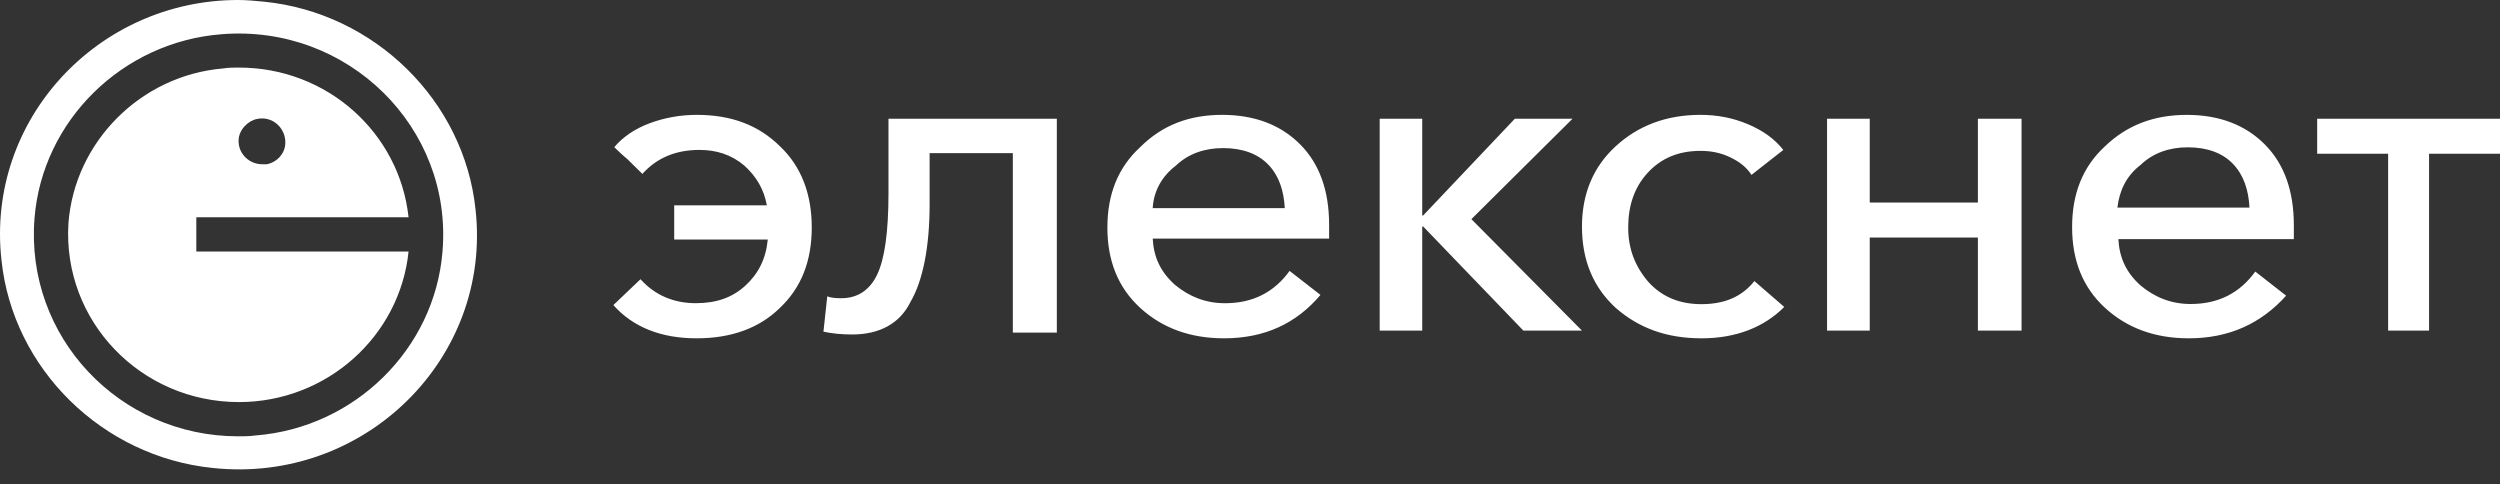 <svg xmlns="http://www.w3.org/2000/svg" viewBox="0 0 160 31">
	<rect x="0" y="0" width="160" height="31" fill="#333333" stroke="none"/>
	<path fill="#fff" d="M16.907.109C23.977.821 29.711 6.46 30.435 13.415c1.058 9.526-7.126 17.575-16.813 16.535C6.552 29.238.817 23.599.094 16.646-.909 7.665 6.273 0 15.236 0c.54 0 1.079.052 1.619.104l.051.005ZM16.35 27.87c6.347-.493 11.469-5.531 11.97-11.773.668-7.939-6.068-14.564-14.141-13.906C7.832 2.682 2.71 7.72 2.209 13.962c-.612 7.611 5.456 13.962 13.027 13.962.39 0 .724 0 1.113-.054Zm9.798-13.908c-.002-.019.002-.036 0-.056v.056ZM15.292 4.325c5.659 0 10.274 4.186 10.856 9.582H12.564v2.191h13.584c-.557 5.42-5.233 9.635-10.856 9.635-6.291 0-11.301-5.201-10.912-11.443.39-5.201 4.621-9.472 9.91-9.91.334-.056.668-.056 1.002-.056Zm.36 3.755c-.179.194-.309.432-.36.681-.167.931.557 1.752 1.503 1.752h.278c.315-.062.612-.229.831-.472.168-.186.29-.417.338-.677.167-1.042-.724-1.972-1.781-1.753-.305.059-.593.234-.809.47ZM39.256 19.525c1.258 1.417 3.054 2.127 5.33 2.127 2.216 0 4.013-.651 5.33-1.95 1.377-1.3 2.036-3.014 2.036-5.142 0-2.127-.659-3.899-2.036-5.2-1.377-1.359-3.114-2.009-5.33-2.009-1.018 0-2.036.177-2.994.531-.958.356-1.737.887-2.276 1.536l.016.016c.178.175.415.41.823.753l.958.944c.898-1.004 2.096-1.536 3.653-1.536 1.078 0 2.036.297 2.875 1.005.779.708 1.258 1.536 1.437 2.542h-5.929v2.186h5.989c-.12 1.241-.599 2.186-1.437 2.955-.838.767-1.857 1.121-3.174 1.121-1.437 0-2.635-.531-3.534-1.535l-1.737 1.655ZM52.7 21.227c.551.12 1.163.179 1.837.179 1.775 0 3.061-.714 3.734-2.083.796-1.368 1.224-3.51 1.224-6.248V9.799h5.326V21.286h2.816V7.598H56.863v4.76c0 2.5-.245 4.226-.735 5.238-.49 1.012-1.286 1.488-2.265 1.488-.306 0-.612 0-.918-.12L52.7 21.227Zm25.639.425c-2.159 0-3.949-.651-5.368-1.95-1.419-1.3-2.098-3.014-2.098-5.142 0-2.127.679-3.84 2.098-5.141 1.419-1.418 3.147-2.068 5.244-2.068 2.098 0 3.764.649 4.997 1.891 1.234 1.241 1.851 2.955 1.851 5.141v.887H73.774c.062 1.182.494 2.127 1.419 2.955.925.767 1.974 1.181 3.208 1.181 1.789 0 3.147-.708 4.134-2.068l1.974 1.536c-1.543 1.832-3.579 2.778-6.17 2.778Zm-4.566-8.332h8.453c-.062-1.123-.37-2.069-1.049-2.778-.679-.708-1.666-1.064-2.9-1.064-1.172 0-2.221.356-3.023 1.123-.926.708-1.419 1.655-1.481 2.719Zm14.527-5.722V21.159h2.723v-6.663h.06l6.413 6.663h3.75l-7.077-7.134 6.473-6.427h-3.691l-5.868 6.191h-.06V7.598h-2.723ZM108.891 21.652c-2.22 0-4.007-.651-5.487-1.95-1.418-1.3-2.158-3.014-2.158-5.201 0-2.127.74-3.84 2.158-5.141 1.418-1.3 3.206-2.009 5.425-2.009.264 0 .524.012.781.035.287.026.57.068.85.125.468.095.929.238 1.39.431.986.415 1.726.946 2.281 1.655l-2.035 1.595c-.308-.472-.739-.826-1.356-1.121-.616-.297-1.233-.415-1.911-.415-1.418 0-2.528.474-3.391 1.418-.863.946-1.233 2.128-1.233 3.486 0 1.359.432 2.483 1.295 3.488.863.945 1.973 1.418 3.391 1.418 1.479 0 2.589-.474 3.39-1.477l1.911 1.655c-1.294 1.299-3.083 2.009-5.301 2.009Zm8.04-14.054V21.159h2.732V15.204h6.922v5.955h2.794V7.598h-2.794v5.365h-6.922V7.598h-2.732ZM140.08 21.652c-2.159 0-3.948-.653-5.367-1.958-1.419-1.306-2.098-3.026-2.098-5.162 0-2.137.679-3.858 2.098-5.163 1.419-1.365 3.147-2.017 5.244-2.017s3.763.653 4.998 1.899c1.234 1.245 1.851 2.967 1.851 5.161v.891h-11.23c.062 1.186.494 2.135 1.42 2.967.925.771 1.974 1.186 3.208 1.186 1.789 0 3.146-.712 4.134-2.076l1.974 1.543c-1.604 1.78-3.64 2.729-6.232 2.729Zm-4.565-8.366h8.452c-.061-1.129-.37-2.076-1.049-2.79-.678-.712-1.665-1.068-2.899-1.068-1.173 0-2.222.356-3.023 1.128-.926.712-1.358 1.661-1.481 2.729Zm17.325-3.448V21.159h2.62V9.838H160V7.598h-11.701v2.24h4.541Z"/>
</svg>